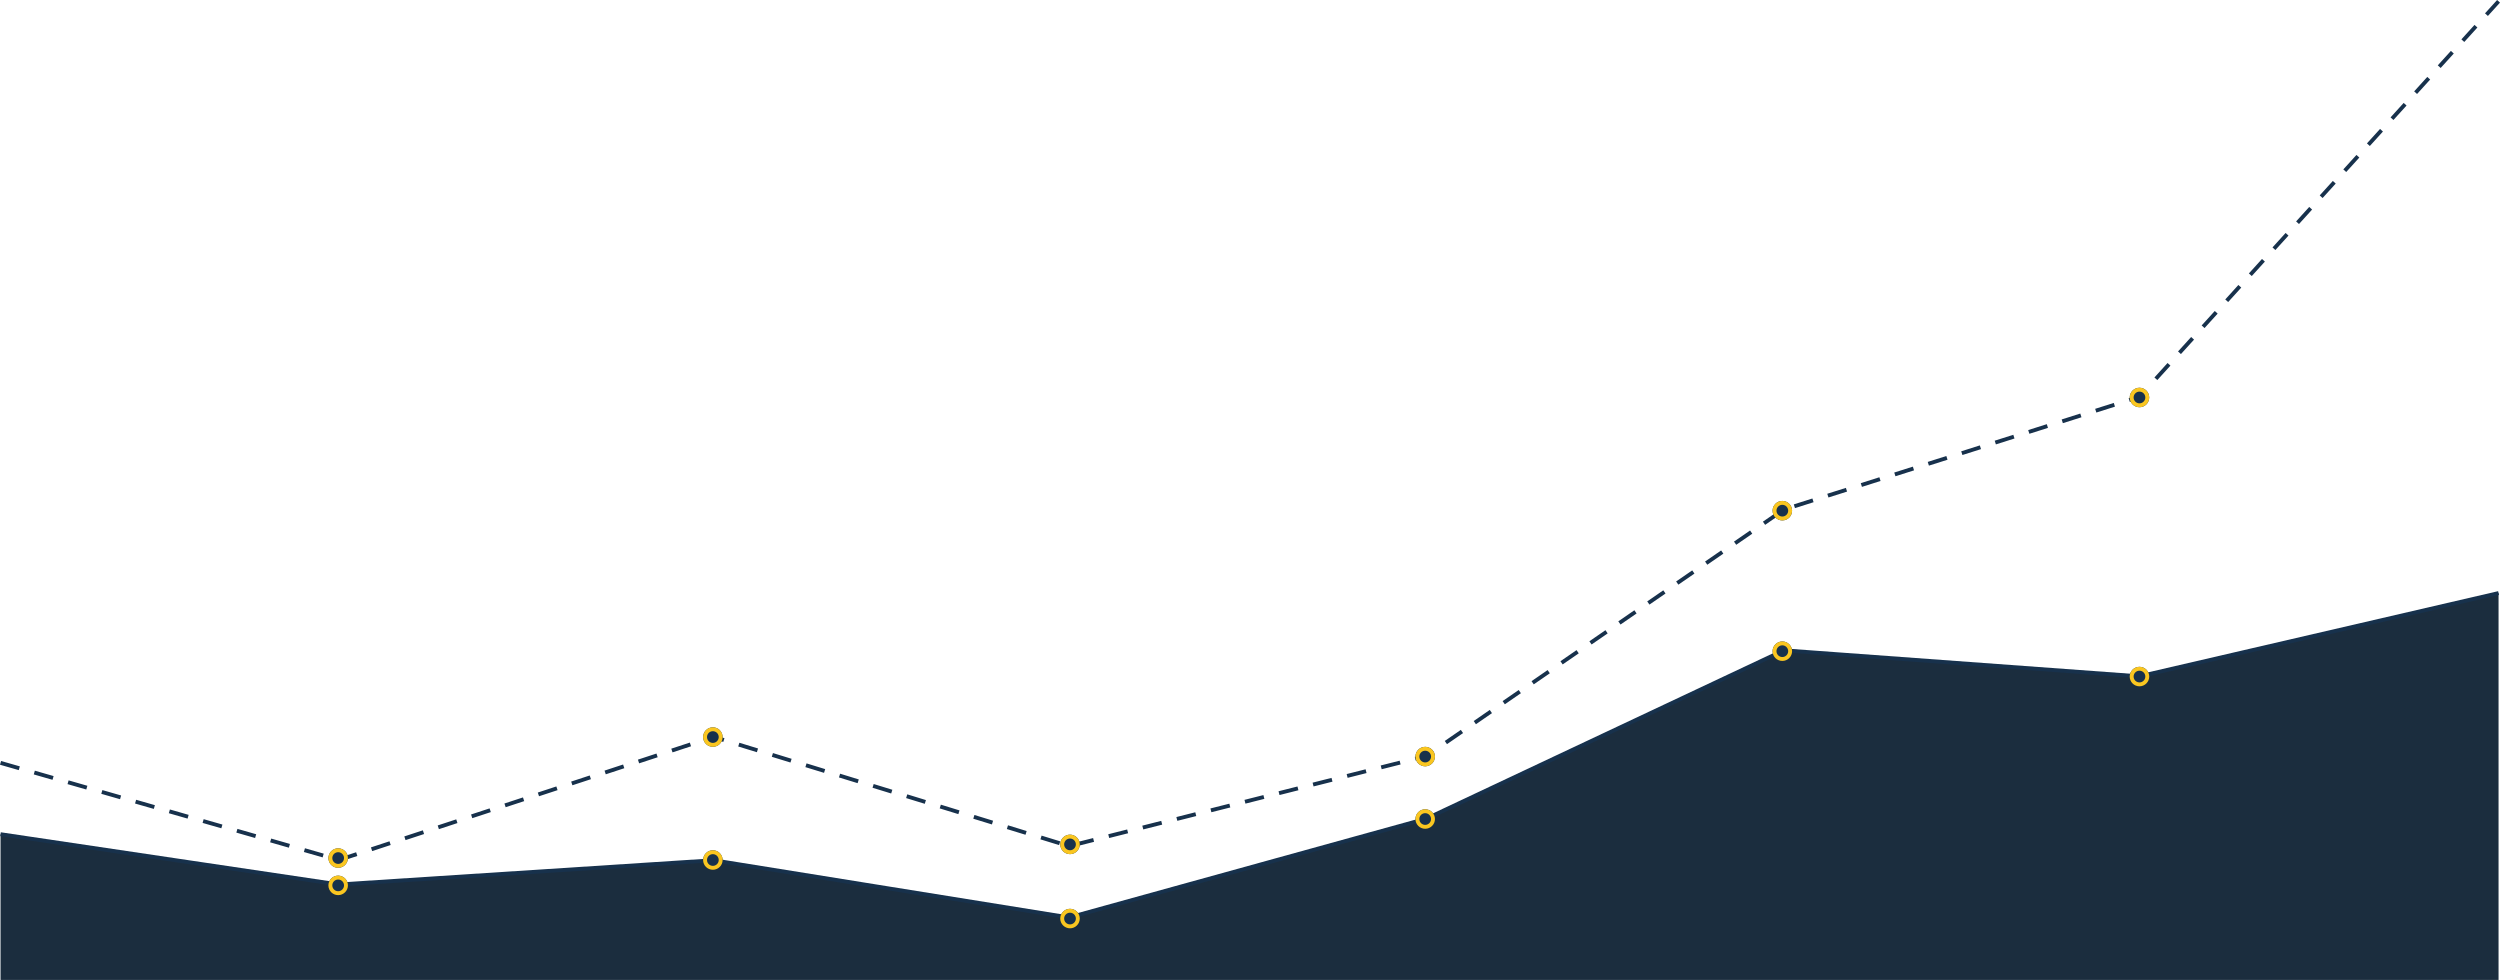 <svg xmlns="http://www.w3.org/2000/svg" width="1281.016" height="502.117" viewBox="0 0 1281.016 502.117">
  <g id="charts" transform="translate(0.276 1.672)">
    <path id="Line-Pump-1" d="M0,390.222,173.333,440l192-63.111,182.222,56,183.111-46.222L913.778,260.444,1096,202.667,1280,0" transform="translate(0 -1)" fill="none" stroke="#17314c" stroke-width="2" stroke-dasharray="10 8" fill-rule="evenodd"/>
    <path id="Line-Pump-1-2" data-name="Line-Pump-1" d="M0,463.556l173.333,25.778,192-12.444,182.222,29.333,183.111-50.667,183.111-86.222L1096,382.667,1280,340V538.222H0Z" transform="translate(0 -37.778)" fill="#1b2d3e" fill-rule="evenodd"/>
    <path id="Line-Pump-1-3" data-name="Line-Pump-1" d="M0,463.556l173.333,25.778,192-12.444,182.222,29.333,183.111-50.667,183.111-86.222L1096,382.667,1280,340" transform="translate(0 -37.777)" fill="none" stroke="#17314c" stroke-width="2" fill-rule="evenodd"/>
    <g id="Эллипс_102" data-name="Эллипс 102" transform="translate(168 433)" fill="#17314c" stroke="#fac620" stroke-width="2">
      <circle cx="5" cy="5" r="5" stroke="none"/>
      <circle cx="5" cy="5" r="4" fill="none"/>
    </g>
    <g id="Эллипс_103" data-name="Эллипс 103" transform="translate(360 371)" fill="#17314c" stroke="#fac620" stroke-width="2">
      <circle cx="5" cy="5" r="5" stroke="none"/>
      <circle cx="5" cy="5" r="4" fill="none"/>
    </g>
    <g id="Эллипс_104" data-name="Эллипс 104" transform="translate(543 426)" fill="#17314c" stroke="#fac620" stroke-width="2">
      <circle cx="5" cy="5" r="5" stroke="none"/>
      <circle cx="5" cy="5" r="4" fill="none"/>
    </g>
    <g id="Эллипс_105" data-name="Эллипс 105" transform="translate(725 381)" fill="#17314c" stroke="#fac620" stroke-width="2">
      <circle cx="5" cy="5" r="5" stroke="none"/>
      <circle cx="5" cy="5" r="4" fill="none"/>
    </g>
    <g id="Эллипс_106" data-name="Эллипс 106" transform="translate(908 255)" fill="#17314c" stroke="#fac620" stroke-width="2">
      <circle cx="5" cy="5" r="5" stroke="none"/>
      <circle cx="5" cy="5" r="4" fill="none"/>
    </g>
    <g id="Эллипс_107" data-name="Эллипс 107" transform="translate(1091 197)" fill="#17314c" stroke="#fac620" stroke-width="2">
      <circle cx="5" cy="5" r="5" stroke="none"/>
      <circle cx="5" cy="5" r="4" fill="none"/>
    </g>
    <g id="Эллипс_108" data-name="Эллипс 108" transform="translate(168 447)" fill="#17314c" stroke="#fac620" stroke-width="2">
      <circle cx="5" cy="5" r="5" stroke="none"/>
      <circle cx="5" cy="5" r="4" fill="none"/>
    </g>
    <g id="Эллипс_109" data-name="Эллипс 109" transform="translate(360 434)" fill="#17314c" stroke="#fac620" stroke-width="2">
      <circle cx="5" cy="5" r="5" stroke="none"/>
      <circle cx="5" cy="5" r="4" fill="none"/>
    </g>
    <g id="Эллипс_110" data-name="Эллипс 110" transform="translate(543 464)" fill="#17314c" stroke="#fac620" stroke-width="2">
      <circle cx="5" cy="5" r="5" stroke="none"/>
      <circle cx="5" cy="5" r="4" fill="none"/>
    </g>
    <g id="Эллипс_111" data-name="Эллипс 111" transform="translate(725 413)" fill="#17314c" stroke="#fac620" stroke-width="2">
      <circle cx="5" cy="5" r="5" stroke="none"/>
      <circle cx="5" cy="5" r="4" fill="none"/>
    </g>
    <g id="Эллипс_112" data-name="Эллипс 112" transform="translate(908 327)" fill="#17314c" stroke="#fac620" stroke-width="2">
      <circle cx="5" cy="5" r="5" stroke="none"/>
      <circle cx="5" cy="5" r="4" fill="none"/>
    </g>
    <g id="Эллипс_113" data-name="Эллипс 113" transform="translate(1091 340)" fill="#17314c" stroke="#fac620" stroke-width="2">
      <circle cx="5" cy="5" r="5" stroke="none"/>
      <circle cx="5" cy="5" r="4" fill="none"/>
    </g>
  </g>
</svg>
